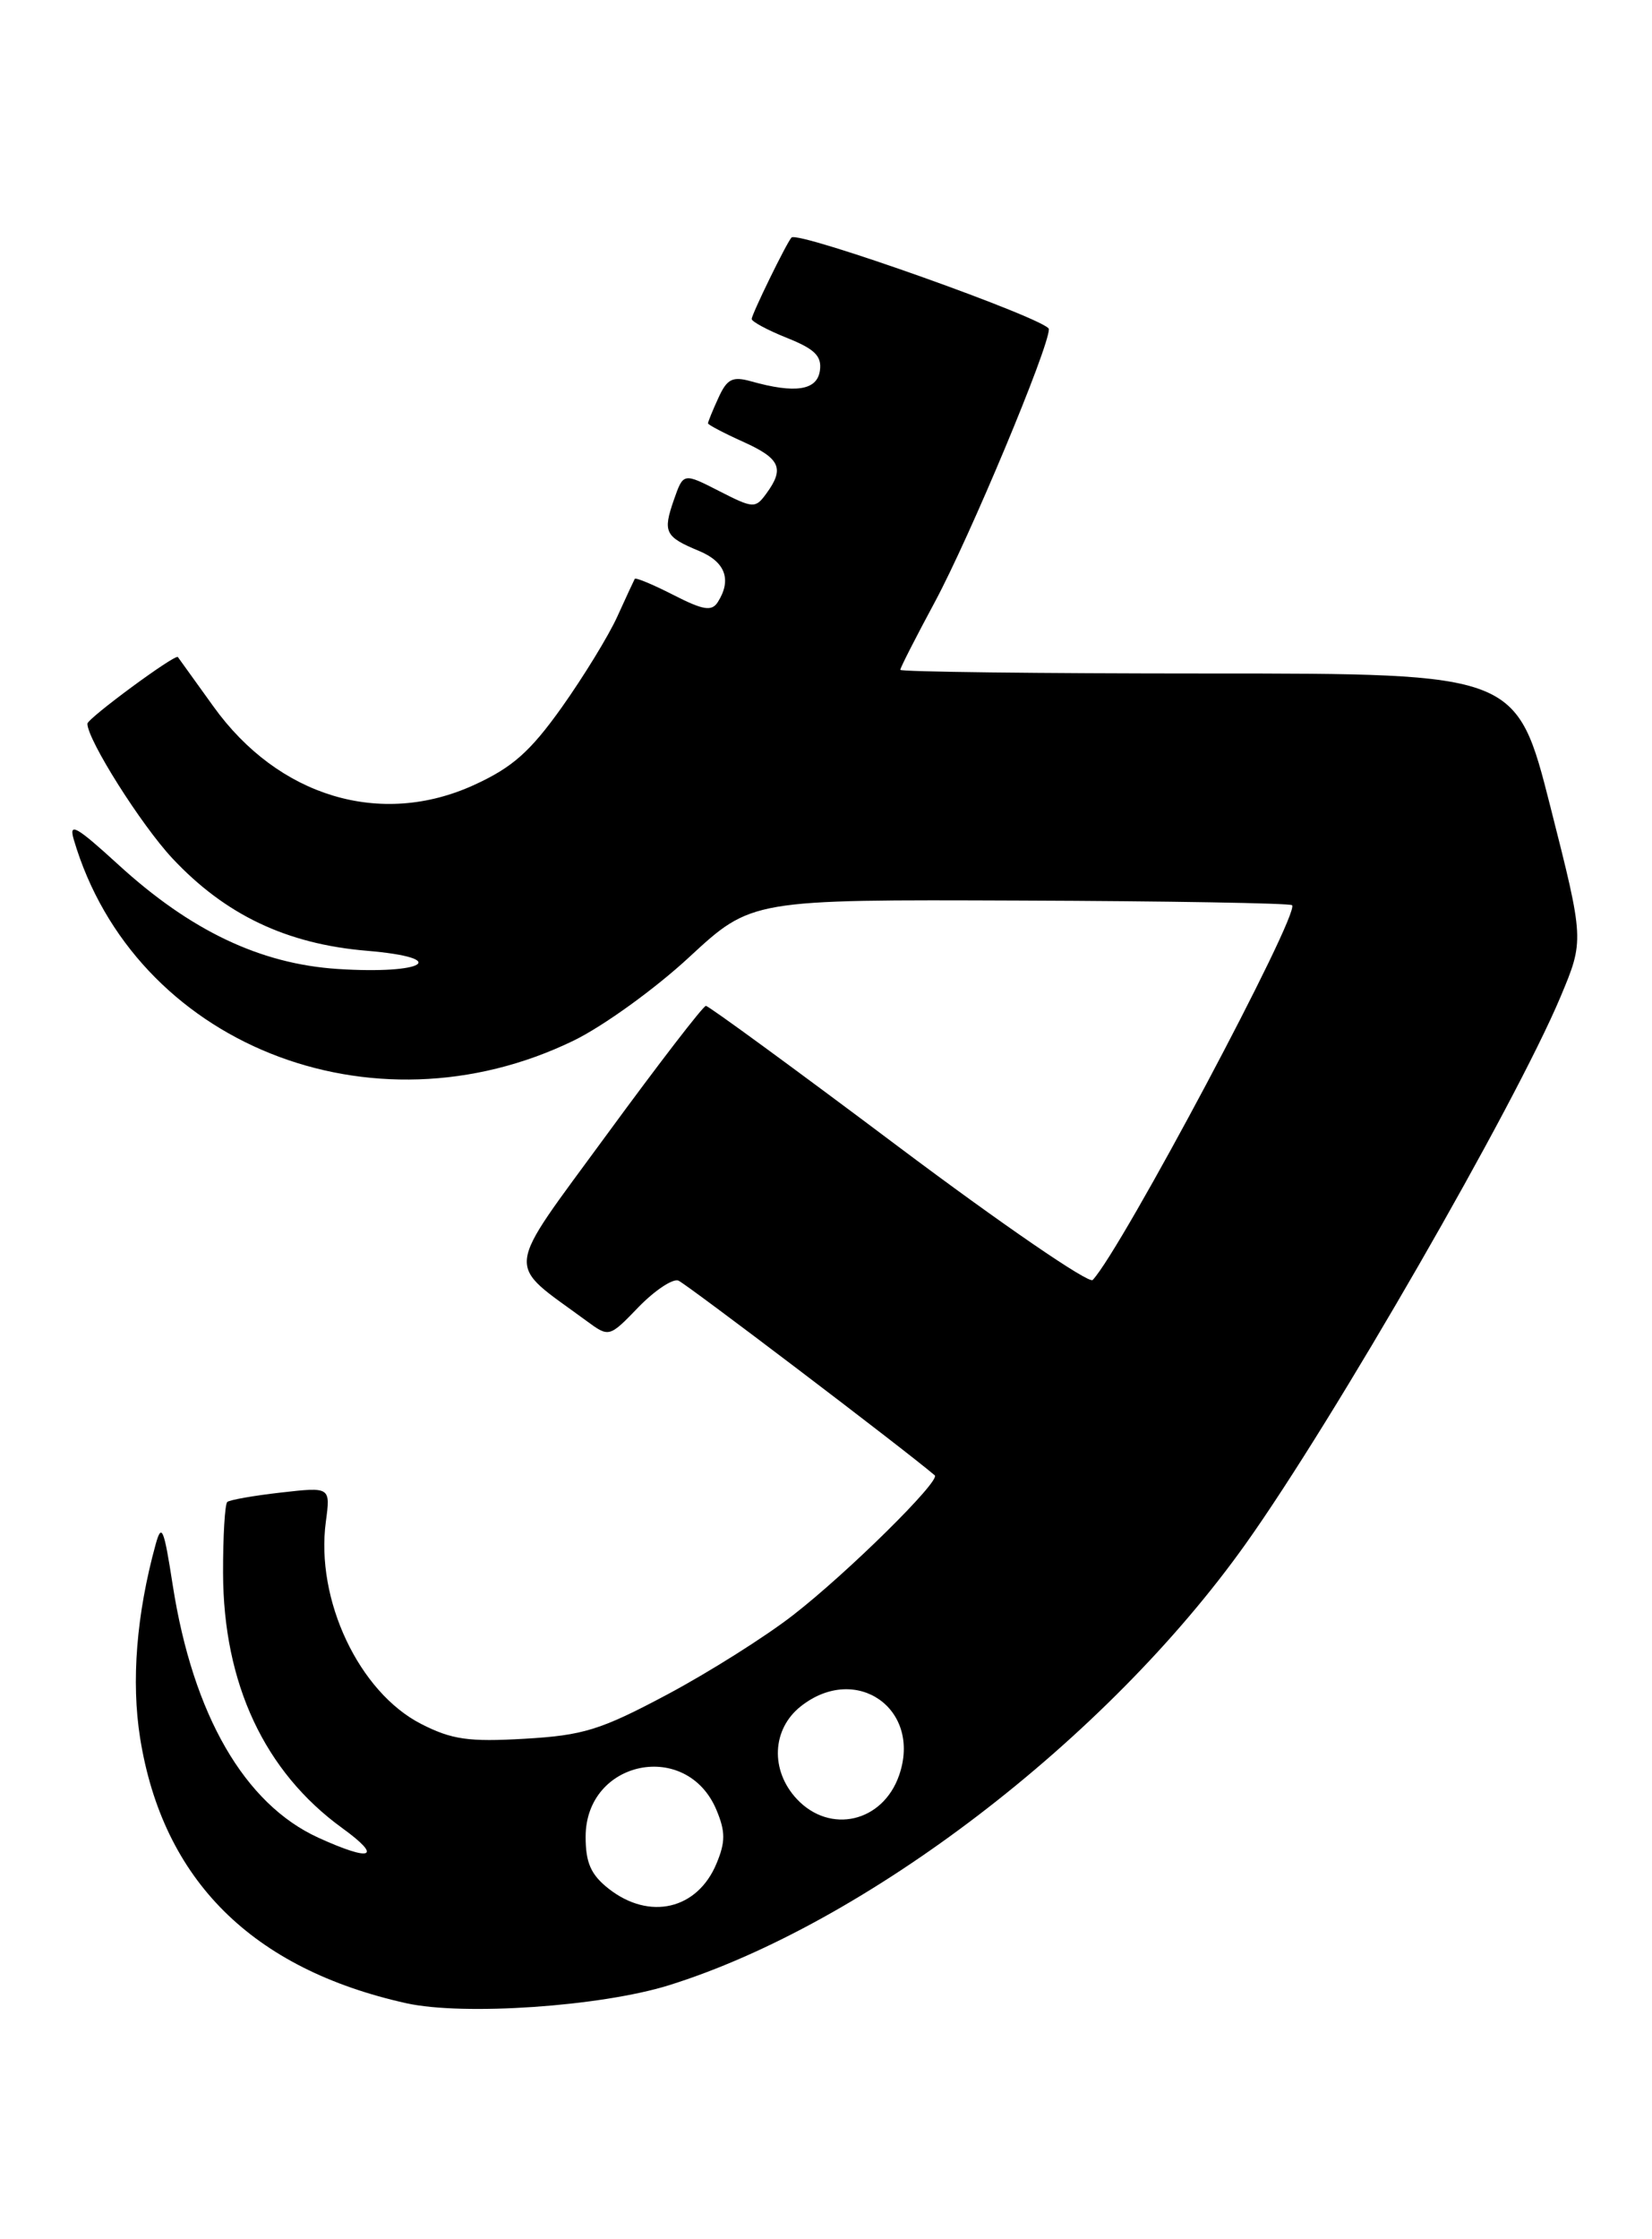 <?xml version="1.0" encoding="UTF-8" standalone="no"?>
<!DOCTYPE svg PUBLIC "-//W3C//DTD SVG 1.1//EN" "http://www.w3.org/Graphics/SVG/1.1/DTD/svg11.dtd" >
<svg xmlns="http://www.w3.org/2000/svg" xmlns:xlink="http://www.w3.org/1999/xlink" version="1.1" viewBox="0 0 189 256">
 <g >
 <path fill="currentColor"
d=" M 76.50 226.98 C 98.96 219.99 126.63 198.83 142.52 176.50 C 152.62 162.32 173.29 126.42 178.52 114.00 C 181.25 107.50 181.25 107.50 177.38 92.25 C 173.51 77.00 173.51 77.00 138.25 77.00 C 118.86 77.00 103.00 76.81 103.00 76.58 C 103.00 76.34 104.78 72.86 106.95 68.83 C 110.96 61.37 120.00 39.77 120.00 37.63 C 120.00 36.56 91.27 26.34 90.55 27.16 C 89.96 27.82 86.00 35.93 86.00 36.47 C 86.00 36.77 87.82 37.75 90.05 38.64 C 93.23 39.91 94.04 40.72 93.80 42.38 C 93.48 44.63 91.00 45.02 85.94 43.60 C 83.80 43.00 83.18 43.31 82.19 45.49 C 81.53 46.92 81.00 48.23 81.00 48.40 C 81.00 48.56 82.80 49.51 85.00 50.50 C 89.27 52.42 89.78 53.55 87.68 56.42 C 86.42 58.15 86.19 58.14 82.27 56.14 C 78.18 54.05 78.18 54.05 77.10 57.14 C 75.81 60.84 76.07 61.37 79.98 62.99 C 82.99 64.24 83.74 66.29 82.12 68.84 C 81.43 69.92 80.46 69.77 77.04 68.02 C 74.71 66.83 72.72 66.00 72.62 66.18 C 72.52 66.36 71.62 68.30 70.62 70.50 C 69.62 72.70 66.76 77.36 64.27 80.87 C 60.65 85.95 58.62 87.74 54.25 89.74 C 43.57 94.63 31.84 91.11 24.41 80.76 C 22.33 77.87 20.50 75.33 20.35 75.12 C 20.06 74.73 10.00 82.14 10.00 82.74 C 10.00 84.58 16.14 94.30 19.71 98.12 C 25.76 104.59 32.79 107.93 41.96 108.70 C 51.69 109.52 48.61 111.43 38.62 110.78 C 29.77 110.20 21.78 106.40 13.51 98.83 C 8.69 94.43 7.84 93.96 8.45 96.02 C 15.33 119.31 42.50 130.21 65.63 118.97 C 69.01 117.33 74.97 113.03 78.87 109.41 C 85.98 102.84 85.98 102.84 116.69 102.96 C 133.59 103.02 147.60 103.26 147.82 103.49 C 148.76 104.43 128.30 142.87 125.01 146.34 C 124.58 146.80 114.57 139.94 102.77 131.09 C 90.98 122.24 81.07 115.00 80.76 115.00 C 80.45 115.00 75.36 121.61 69.45 129.68 C 57.53 145.97 57.73 144.13 67.09 151.01 C 69.69 152.92 69.69 152.92 73.06 149.43 C 74.92 147.52 76.97 146.16 77.61 146.41 C 78.47 146.74 103.39 165.65 106.94 168.67 C 107.65 169.28 96.99 179.80 90.74 184.65 C 87.58 187.11 81.09 191.20 76.32 193.74 C 68.69 197.80 66.73 198.40 60.01 198.79 C 53.62 199.16 51.70 198.89 48.19 197.10 C 41.07 193.46 36.08 182.89 37.28 173.97 C 37.81 170.00 37.81 170.00 32.15 170.64 C 29.04 170.99 26.27 171.48 26.00 171.72 C 25.73 171.97 25.51 175.62 25.52 179.83 C 25.55 192.49 30.26 202.55 39.15 209.00 C 43.81 212.37 42.55 212.89 36.44 210.11 C 27.97 206.26 22.07 196.04 19.76 181.22 C 18.75 174.70 18.49 174.08 17.80 176.59 C 15.61 184.56 15.00 192.23 16.03 198.71 C 18.63 214.95 28.85 225.11 46.50 229.03 C 53.03 230.47 68.70 229.40 76.50 226.98 Z  M 69.63 215.93 C 67.60 214.33 67.00 212.97 67.00 210.00 C 67.00 201.21 78.62 198.85 81.98 206.96 C 83.00 209.40 83.00 210.60 81.98 213.04 C 79.80 218.32 74.30 219.60 69.63 215.93 Z  M 91.17 205.69 C 88.10 202.41 88.30 197.69 91.63 195.07 C 97.97 190.09 105.50 195.40 102.86 202.98 C 100.99 208.34 94.97 209.73 91.17 205.69 Z "/>
</g>
</svg>
